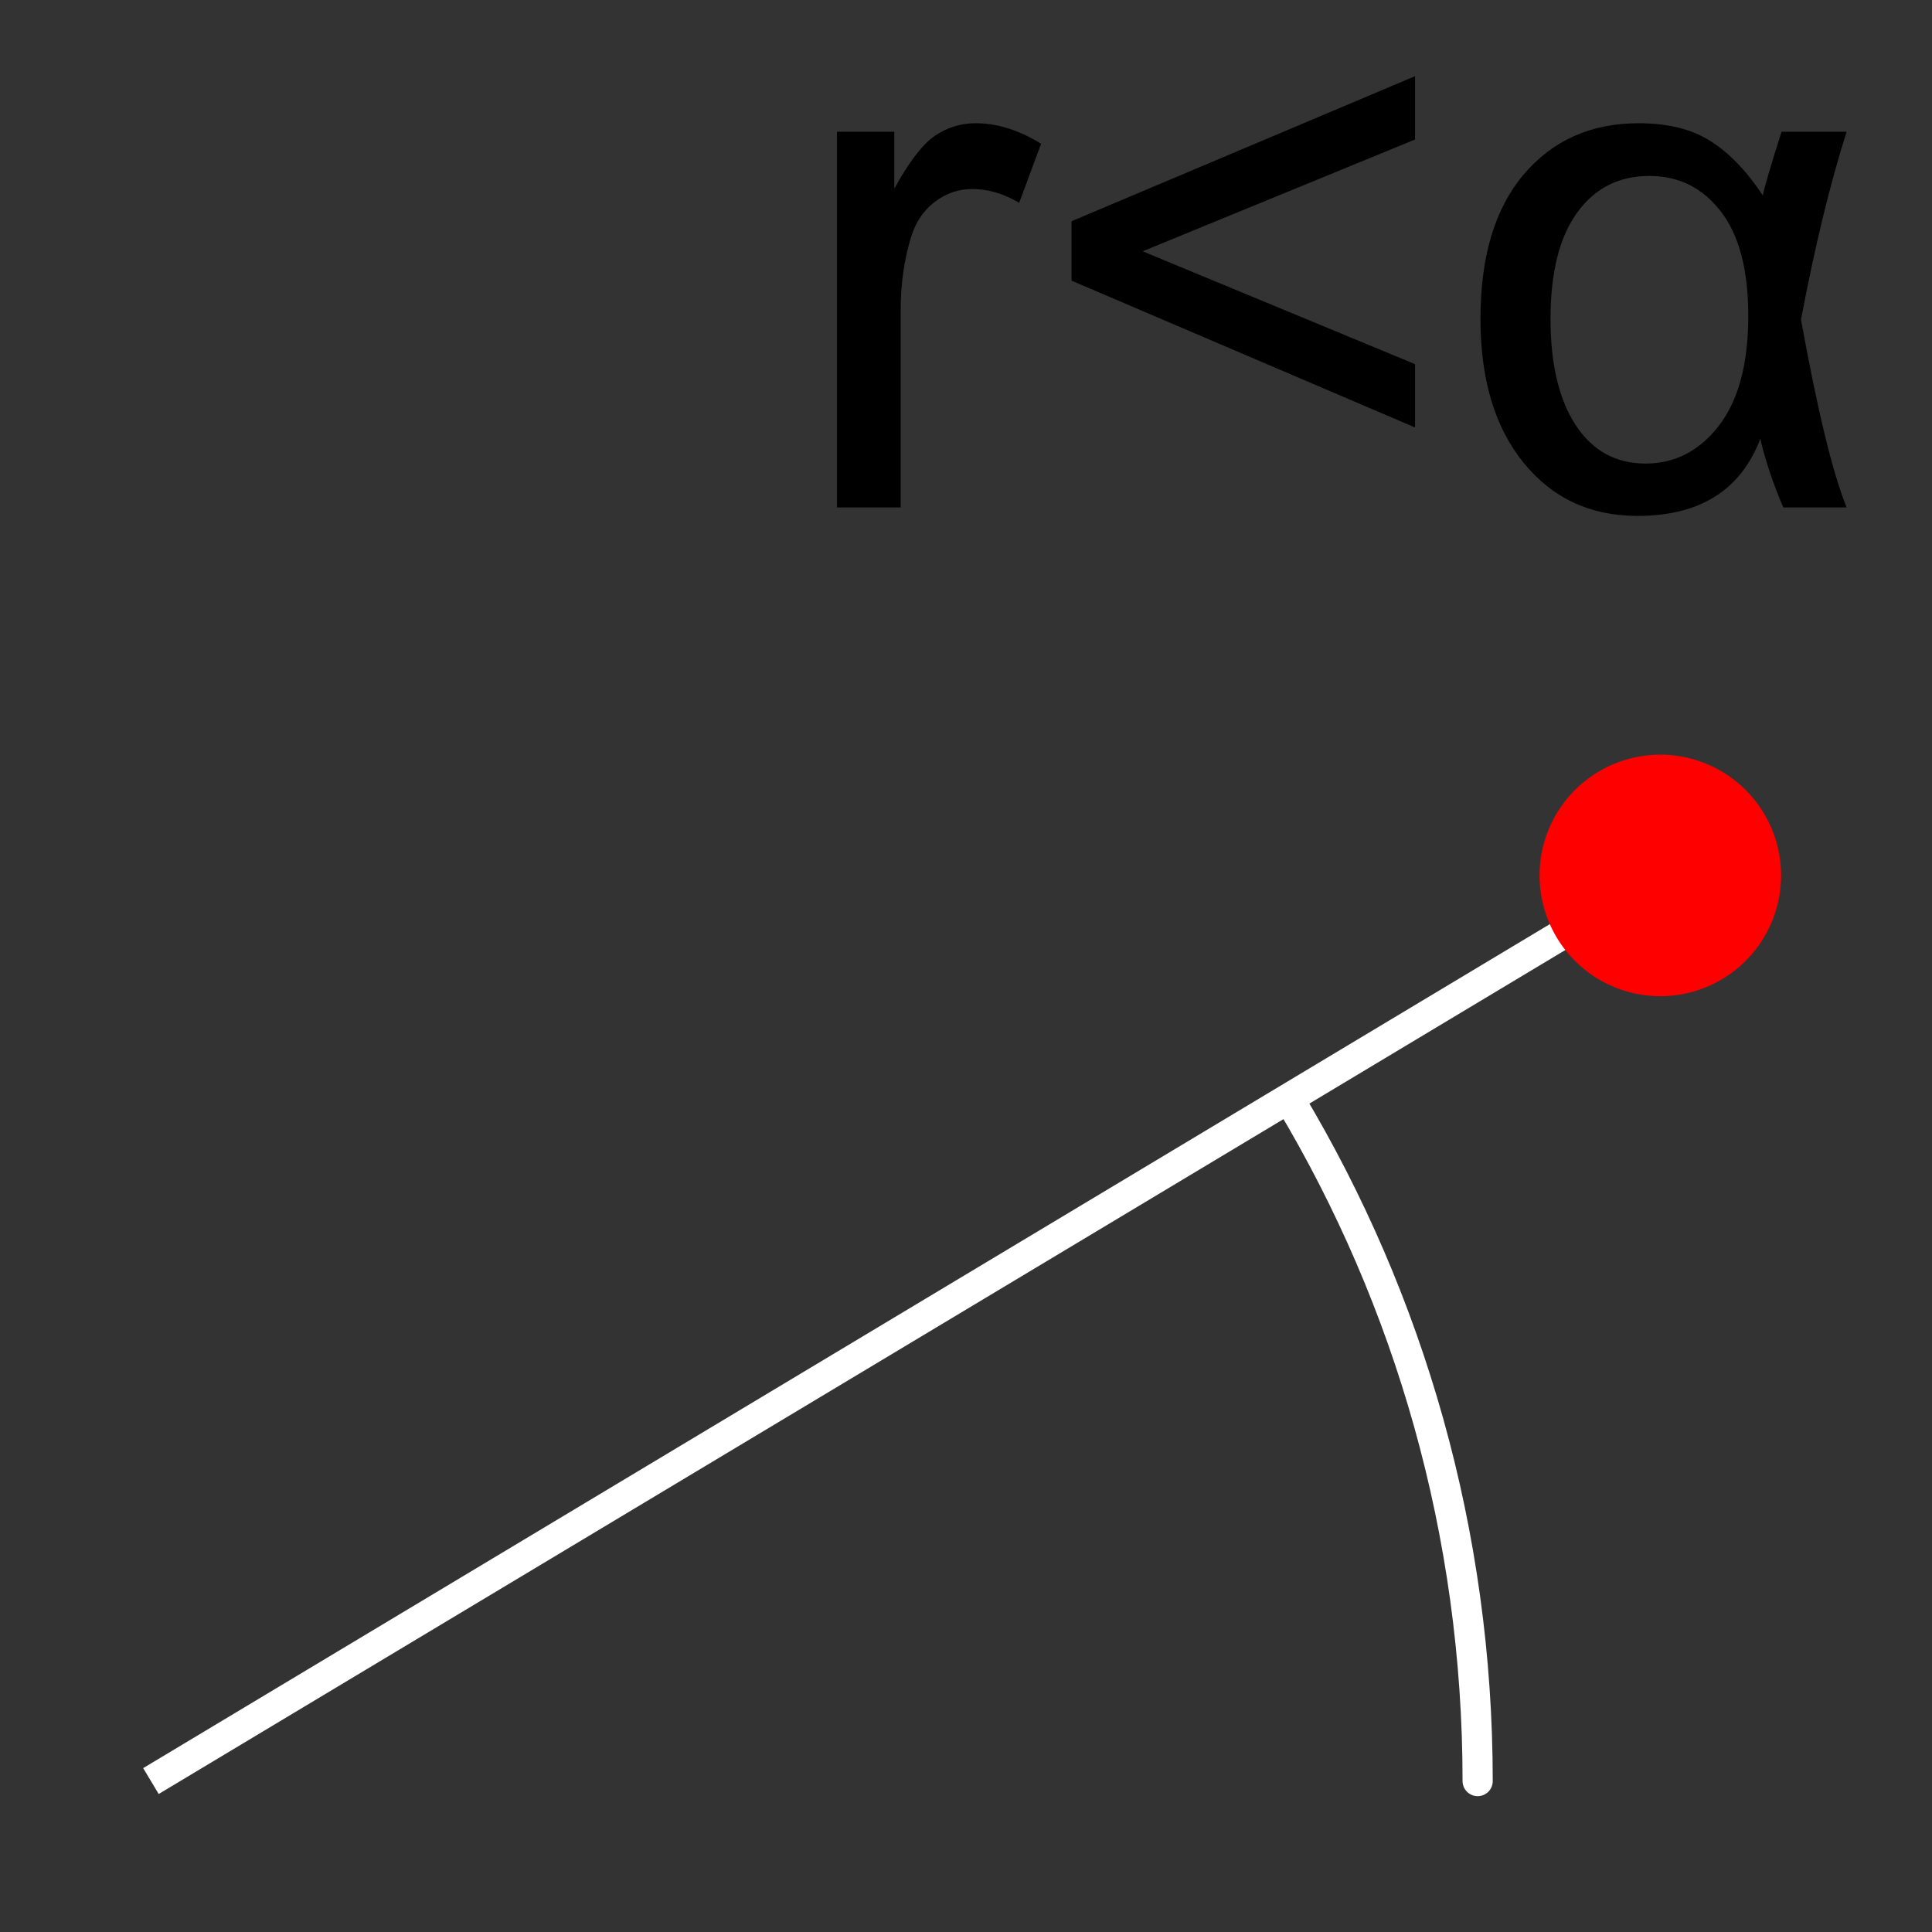<?xml version="1.0" encoding="UTF-8" standalone="no"?>
<svg
   xmlns:dc="http://purl.org/dc/elements/1.1/"
   xmlns:cc="http://creativecommons.org/ns#"
   xmlns:rdf="http://www.w3.org/1999/02/22-rdf-syntax-ns#"
   xmlns:svg="http://www.w3.org/2000/svg"
   xmlns="http://www.w3.org/2000/svg"
   xmlns:sodipodi="http://sodipodi.sourceforge.net/DTD/sodipodi-0.dtd"
   xmlns:inkscape="http://www.inkscape.org/namespaces/inkscape"
   width="512"
   height="512"
   id="svg2"
   version="1.1"
   inkscape:version="0.48.2 r9819"
   sodipodi:docname="InfoPositionPol.svg">
  <rect width="100%" height="100%" fill="#333333" stroke="none"/>
  <sodipodi:namedview
     pagecolor="#ffffff"
     bordercolor="#666666"
     borderopacity="1"
     objecttolerance="10"
     gridtolerance="10"
     guidetolerance="10"
     inkscape:pageopacity="0"
     inkscape:pageshadow="2"
     inkscape:window-width="1864"
     inkscape:window-height="1013"
     id="namedview14"
     showgrid="true"
     inkscape:zoom="1.5683594"
     inkscape:cx="121.46451"
     inkscape:cy="249.62391"
     inkscape:window-x="-38"
     inkscape:window-y="227"
     inkscape:window-maximized="0"
     inkscape:current-layer="g6">
    <inkscape:grid
       type="xygrid"
       id="grid2993"
       empspacing="8"
       visible="true"
       enabled="true"
       snapvisiblegridlinesonly="true"
       spacingx="16px"
       spacingy="16px"
       originx="8px"
       originy="8px" />
  </sodipodi:namedview>
  <defs
     id="defs4" />
  <g
     transform="translate(0 492)"
     id="g6">
    <g
       style="font-size:134.776px;line-height:125%;letter-spacing:0;word-spacing:0;font-family:Al-seana"
       id="text10"
       transform="matrix(1.5,0,0,1.5,-206.156,224.469)">
      <path
         d="m 285.312,-388 0,-66.375 10.125,0 0,10.062 c 2.583,-4.708 4.958,-7.812 7.125,-9.312 2.208,-1.5 4.625,-2.25 7.25,-2.25 3.792,7e-5 7.646,1.208 11.562,3.625 l -3.875,10.438 c -2.75,-1.625 -5.5,-2.437 -8.25,-2.438 -2.458,6e-5 -4.667,0.75 -6.625,2.25 -1.958,1.458 -3.354,3.5 -4.188,6.125 -1.25,4 -1.875,8.375 -1.875,13.125 l 0,34.75 -11.25,0"
         style="font-size:128px;text-align:end;text-anchor:end;font-family:Arial"
         id="path3035"
         inkscape:connector-curvature="0" />
      <path
         d="m 326.75,-428.062 0,-10.5 60.688,-25.625 0,11.188 -48.125,19.75 48.125,19.938 0,11.188 -60.688,-25.938"
         style="font-size:128px;text-align:end;text-anchor:end;font-family:Arial"
         id="path3037"
         inkscape:connector-curvature="0" />
      <path
         d="m 452.188,-454.375 11.5,0 c -2.917,9.167 -5.604,20.229 -8.062,33.188 2.917,16.083 5.604,27.146 8.062,33.188 l -11.188,0 c -1.792,-4.167 -3.146,-8.208 -4.062,-12.125 -3.458,9.083 -10.688,13.625 -21.688,13.625 -8.333,0 -15.042,-3.125 -20.125,-9.375 -5.083,-6.25 -7.625,-14.729 -7.625,-25.438 0,-11 2.542,-19.5 7.625,-25.5 5.125,-6.042 11.896,-9.062 20.312,-9.062 5.208,7e-5 9.458,1.063 12.75,3.188 3.292,2.083 6.354,5.271 9.188,9.562 0.292,-1.458 1.396,-5.208 3.312,-11.25 m -23.375,7.812 c -5.375,6e-5 -9.625,2.167 -12.75,6.5 -3.125,4.333 -4.688,10.583 -4.688,18.75 -2e-5,7.958 1.479,14.208 4.438,18.75 2.958,4.542 7.083,6.813 12.375,6.812 5.167,10e-6 9.479,-2.229 12.938,-6.688 3.458,-4.5 5.187,-10.958 5.188,-19.375 -5e-5,-8.167 -1.625,-14.333 -4.875,-18.5 -3.208,-4.167 -7.417,-6.25 -12.625,-6.25"
         style="font-size:128px;text-align:end;text-anchor:end;font-family:Arial"
         id="path3039"
         inkscape:connector-curvature="0" />
    </g>
    <path
       style="fill:none;stroke:#ffffff;stroke-width:8;stroke-linecap:butt;stroke-linejoin:miter;stroke-miterlimit:4;stroke-opacity:1;stroke-dasharray:none"
       d="M 40,472 440,232"
       id="path2995"
       inkscape:connector-curvature="0"
       transform="translate(0,-492)"
       sodipodi:nodetypes="cc" />
    <path
       d="m 408,-260 a 32,32 0 1 1 64,0 32,32 0 0 1 -64,0 z"
       id="path8"
       inkscape:connector-curvature="0"
       style="fill:#ff0000" />
    <path
       style="fill:none;stroke:#ffffff;stroke-width:8;stroke-linecap:round;stroke-linejoin:round;stroke-miterlimit:4;stroke-opacity:1;stroke-dashoffset:0"
       d="M 342.011,-200.126 C 373.498,-147.445 391.593,-85.836 391.593,-20"
       id="path3831"
       inkscape:connector-curvature="0"
       sodipodi:nodetypes="cc" />
  </g>
</svg>
